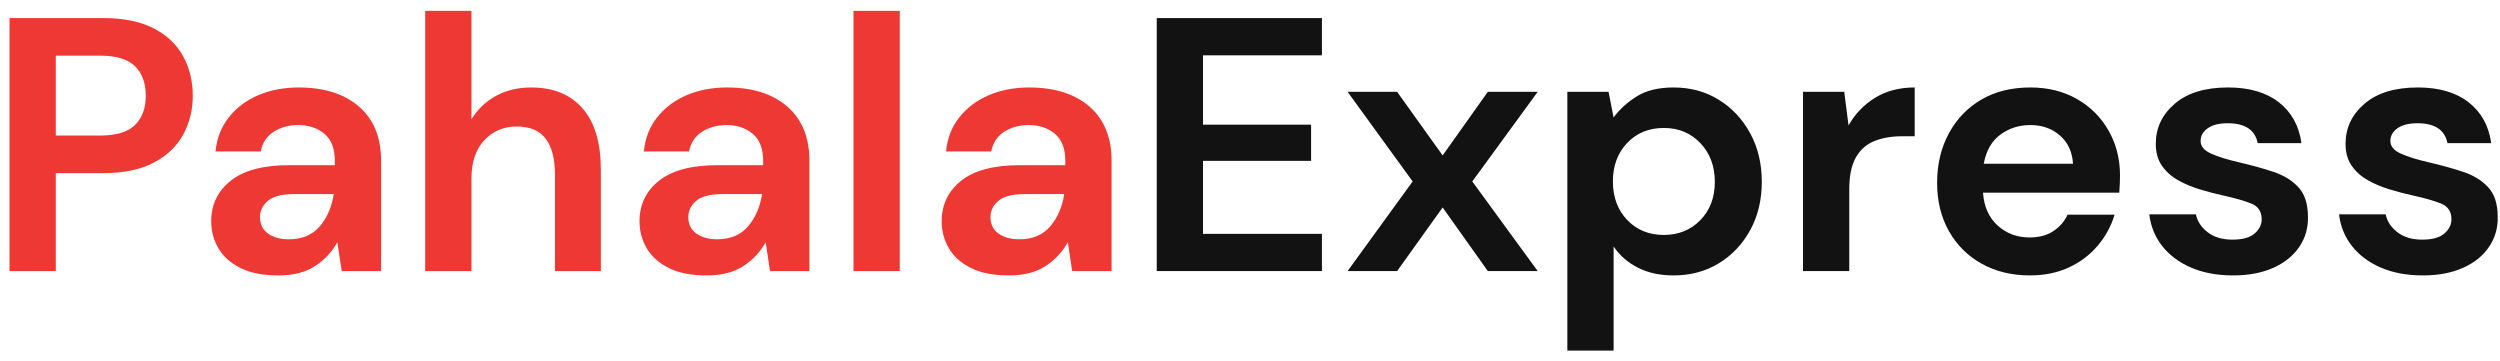 <svg xmlns="http://www.w3.org/2000/svg" width="166" height="24" viewBox="0 0 166 24">
    <g fill="none" fill-rule="evenodd">
        <g fill-rule="nonzero">
            <g>
                <path fill="#ED3833" d="M0 17.28V.48h6.216c1.344 0 2.456.224 3.336.672.88.448 1.536 1.064 1.968 1.848.432.784.648 1.664.648 2.64 0 .928-.208 1.78-.624 2.556-.416.776-1.064 1.4-1.944 1.872-.88.472-2.008.708-3.384.708H3.072v6.504H0zm3.072-9h2.952c1.072 0 1.844-.236 2.316-.708.472-.472.708-1.116.708-1.932 0-.832-.236-1.484-.708-1.956s-1.244-.708-2.316-.708H3.072V8.28zm14.784 9.288c-1.024 0-1.864-.164-2.52-.492-.656-.328-1.144-.764-1.464-1.308-.32-.544-.48-1.144-.48-1.8 0-1.104.432-2 1.296-2.688.864-.688 2.16-1.032 3.888-1.032H21.6V9.96c0-.816-.232-1.416-.696-1.8-.464-.384-1.04-.576-1.728-.576-.624 0-1.168.148-1.632.444-.464.296-.752.732-.864 1.308h-3c.08-.864.372-1.616.876-2.256.504-.64 1.156-1.132 1.956-1.476.8-.344 1.696-.516 2.688-.516 1.696 0 3.032.424 4.008 1.272.976.848 1.464 2.048 1.464 3.6v7.32h-2.616l-.288-1.92c-.352.64-.844 1.168-1.476 1.584-.632.416-1.444.624-2.436.624zm.696-2.4c.88 0 1.564-.288 2.052-.864.488-.576.796-1.288.924-2.136h-2.616c-.816 0-1.4.148-1.752.444-.352.296-.528.66-.528 1.092 0 .464.176.824.528 1.08.352.256.816.384 1.392.384zM27.6 17.28V0h3.072v7.2c.4-.656.94-1.172 1.62-1.548.68-.376 1.46-.564 2.34-.564 1.472 0 2.612.464 3.42 1.392.808.928 1.212 2.288 1.212 4.08v6.72h-3.048v-6.432c0-1.024-.204-1.808-.612-2.352-.408-.544-1.052-.816-1.932-.816-.864 0-1.58.304-2.148.912-.568.608-.852 1.456-.852 2.544v6.144H27.6zm18.696.288c-1.024 0-1.864-.164-2.52-.492-.656-.328-1.144-.764-1.464-1.308-.32-.544-.48-1.144-.48-1.8 0-1.104.432-2 1.296-2.688.864-.688 2.16-1.032 3.888-1.032h3.024V9.96c0-.816-.232-1.416-.696-1.8-.464-.384-1.04-.576-1.728-.576-.624 0-1.168.148-1.632.444-.464.296-.752.732-.864 1.308h-3c.08-.864.372-1.616.876-2.256.504-.64 1.156-1.132 1.956-1.476.8-.344 1.696-.516 2.688-.516 1.696 0 3.032.424 4.008 1.272.976.848 1.464 2.048 1.464 3.6v7.32h-2.616l-.288-1.92c-.352.64-.844 1.168-1.476 1.584-.632.416-1.444.624-2.436.624zm.696-2.4c.88 0 1.564-.288 2.052-.864.488-.576.796-1.288.924-2.136h-2.616c-.816 0-1.4.148-1.752.444-.352.296-.528.66-.528 1.092 0 .464.176.824.528 1.08.352.256.816.384 1.392.384zm9.048 2.112V0h3.072v17.28H56.04zm10.32.288c-1.024 0-1.864-.164-2.52-.492-.656-.328-1.144-.764-1.464-1.308-.32-.544-.48-1.144-.48-1.8 0-1.104.432-2 1.296-2.688.864-.688 2.16-1.032 3.888-1.032h3.024V9.96c0-.816-.232-1.416-.696-1.8-.464-.384-1.04-.576-1.728-.576-.624 0-1.168.148-1.632.444-.464.296-.752.732-.864 1.308h-3c.08-.864.372-1.616.876-2.256.504-.64 1.156-1.132 1.956-1.476.8-.344 1.696-.516 2.688-.516 1.696 0 3.032.424 4.008 1.272.976.848 1.464 2.048 1.464 3.6v7.32H70.56l-.288-1.92c-.352.64-.844 1.168-1.476 1.584-.632.416-1.444.624-2.436.624zm.696-2.4c.88 0 1.564-.288 2.052-.864.488-.576.796-1.288.924-2.136h-2.616c-.816 0-1.4.148-1.752.444-.352.296-.528.66-.528 1.092 0 .464.176.824.528 1.08.352.256.816.384 1.392.384z" transform="translate(-21 -53) translate(21.632 53.72)"/>
                <path fill="#121212" d="M76.176 17.28V.48h10.968v2.472h-7.896V7.56h7.176v2.4h-7.176v4.848h7.896v2.472H76.176zm12.672 0l4.32-5.952-4.32-5.952h3.288L95.16 9.6l3-4.224h3.312l-4.344 5.952 4.344 5.952H98.16l-3-4.224-3.024 4.224h-3.288zm14.592 5.28V5.376h2.736l.336 1.704c.384-.528.892-.992 1.524-1.392.632-.4 1.452-.6 2.46-.6 1.12 0 2.12.272 3 .816.88.544 1.576 1.288 2.088 2.232.512.944.768 2.016.768 3.216 0 1.2-.256 2.268-.768 3.204-.512.936-1.208 1.672-2.088 2.208-.88.536-1.88.804-3 .804-.896 0-1.68-.168-2.352-.504-.672-.336-1.216-.808-1.632-1.416v6.912h-3.072zm6.408-7.68c.976 0 1.784-.328 2.424-.984.64-.656.96-1.504.96-2.544s-.32-1.896-.96-2.568c-.64-.672-1.448-1.008-2.424-1.008-.992 0-1.804.332-2.436.996-.632.664-.948 1.516-.948 2.556s.316 1.892.948 2.556c.632.664 1.444.996 2.436.996zm9.24 2.4V5.376h2.736l.288 2.232c.432-.768 1.02-1.38 1.764-1.836.744-.456 1.62-.684 2.628-.684v3.24h-.864c-.672 0-1.272.104-1.8.312-.528.208-.94.568-1.236 1.08-.296.512-.444 1.224-.444 2.136v5.424h-3.072zm15.072.288c-1.2 0-2.264-.256-3.192-.768-.928-.512-1.656-1.232-2.184-2.16-.528-.928-.792-2-.792-3.216 0-1.232.26-2.328.78-3.288s1.24-1.708 2.16-2.244c.92-.536 2.004-.804 3.252-.804 1.168 0 2.2.256 3.096.768.896.512 1.596 1.212 2.1 2.1.504.888.756 1.876.756 2.964 0 .176-.004.36-.012.552-.008.192-.02.392-.036.6h-9.048c.064.928.388 1.656.972 2.184.584.528 1.292.792 2.124.792.624 0 1.148-.14 1.572-.42.424-.28.74-.644.948-1.092h3.12c-.224.752-.596 1.436-1.116 2.052-.52.616-1.16 1.1-1.92 1.452-.76.352-1.62.528-2.58.528zm.024-9.984c-.752 0-1.416.212-1.992.636-.576.424-.944 1.068-1.104 1.932h5.928c-.048-.784-.336-1.408-.864-1.872-.528-.464-1.184-.696-1.968-.696zm13.464 9.984c-1.056 0-1.984-.172-2.784-.516-.8-.344-1.44-.82-1.92-1.428s-.768-1.312-.864-2.112h3.096c.096.464.356.86.78 1.188.424.328.972.492 1.644.492.672 0 1.164-.136 1.476-.408.312-.272.468-.584.468-.936 0-.512-.224-.86-.672-1.044-.448-.184-1.072-.364-1.872-.54-.512-.112-1.032-.248-1.56-.408-.528-.16-1.012-.364-1.452-.612-.44-.248-.796-.568-1.068-.96s-.408-.876-.408-1.452c0-1.056.42-1.944 1.26-2.664.84-.72 2.02-1.08 3.54-1.08 1.408 0 2.532.328 3.372.984.84.656 1.34 1.56 1.5 2.712h-2.904c-.176-.88-.84-1.32-1.992-1.32-.576 0-1.02.112-1.332.336-.312.224-.468.504-.468.84 0 .352.232.632.696.84.464.208 1.08.4 1.848.576.832.192 1.596.404 2.292.636.696.232 1.252.576 1.668 1.032.416.456.624 1.108.624 1.956.016.736-.176 1.4-.576 1.992-.4.592-.976 1.056-1.728 1.392-.752.336-1.64.504-2.664.504zm12.6 0c-1.056 0-1.984-.172-2.784-.516-.8-.344-1.44-.82-1.92-1.428s-.768-1.312-.864-2.112h3.096c.096.464.356.86.78 1.188.424.328.972.492 1.644.492.672 0 1.164-.136 1.476-.408.312-.272.468-.584.468-.936 0-.512-.224-.86-.672-1.044-.448-.184-1.072-.364-1.872-.54-.512-.112-1.032-.248-1.56-.408-.528-.16-1.012-.364-1.452-.612-.44-.248-.796-.568-1.068-.96s-.408-.876-.408-1.452c0-1.056.42-1.944 1.26-2.664.84-.72 2.02-1.08 3.54-1.08 1.408 0 2.532.328 3.372.984.84.656 1.34 1.56 1.5 2.712h-2.904c-.176-.88-.84-1.32-1.992-1.32-.576 0-1.02.112-1.332.336-.312.224-.468.504-.468.84 0 .352.232.632.696.84.464.208 1.08.4 1.848.576.832.192 1.596.404 2.292.636.696.232 1.252.576 1.668 1.032.416.456.624 1.108.624 1.956.016.736-.176 1.4-.576 1.992-.4.592-.976 1.056-1.728 1.392-.752.336-1.64.504-2.664.504z" transform="translate(-21 -53) translate(21.632 53.72)"/>
            </g>
        </g>
    </g>
</svg>
